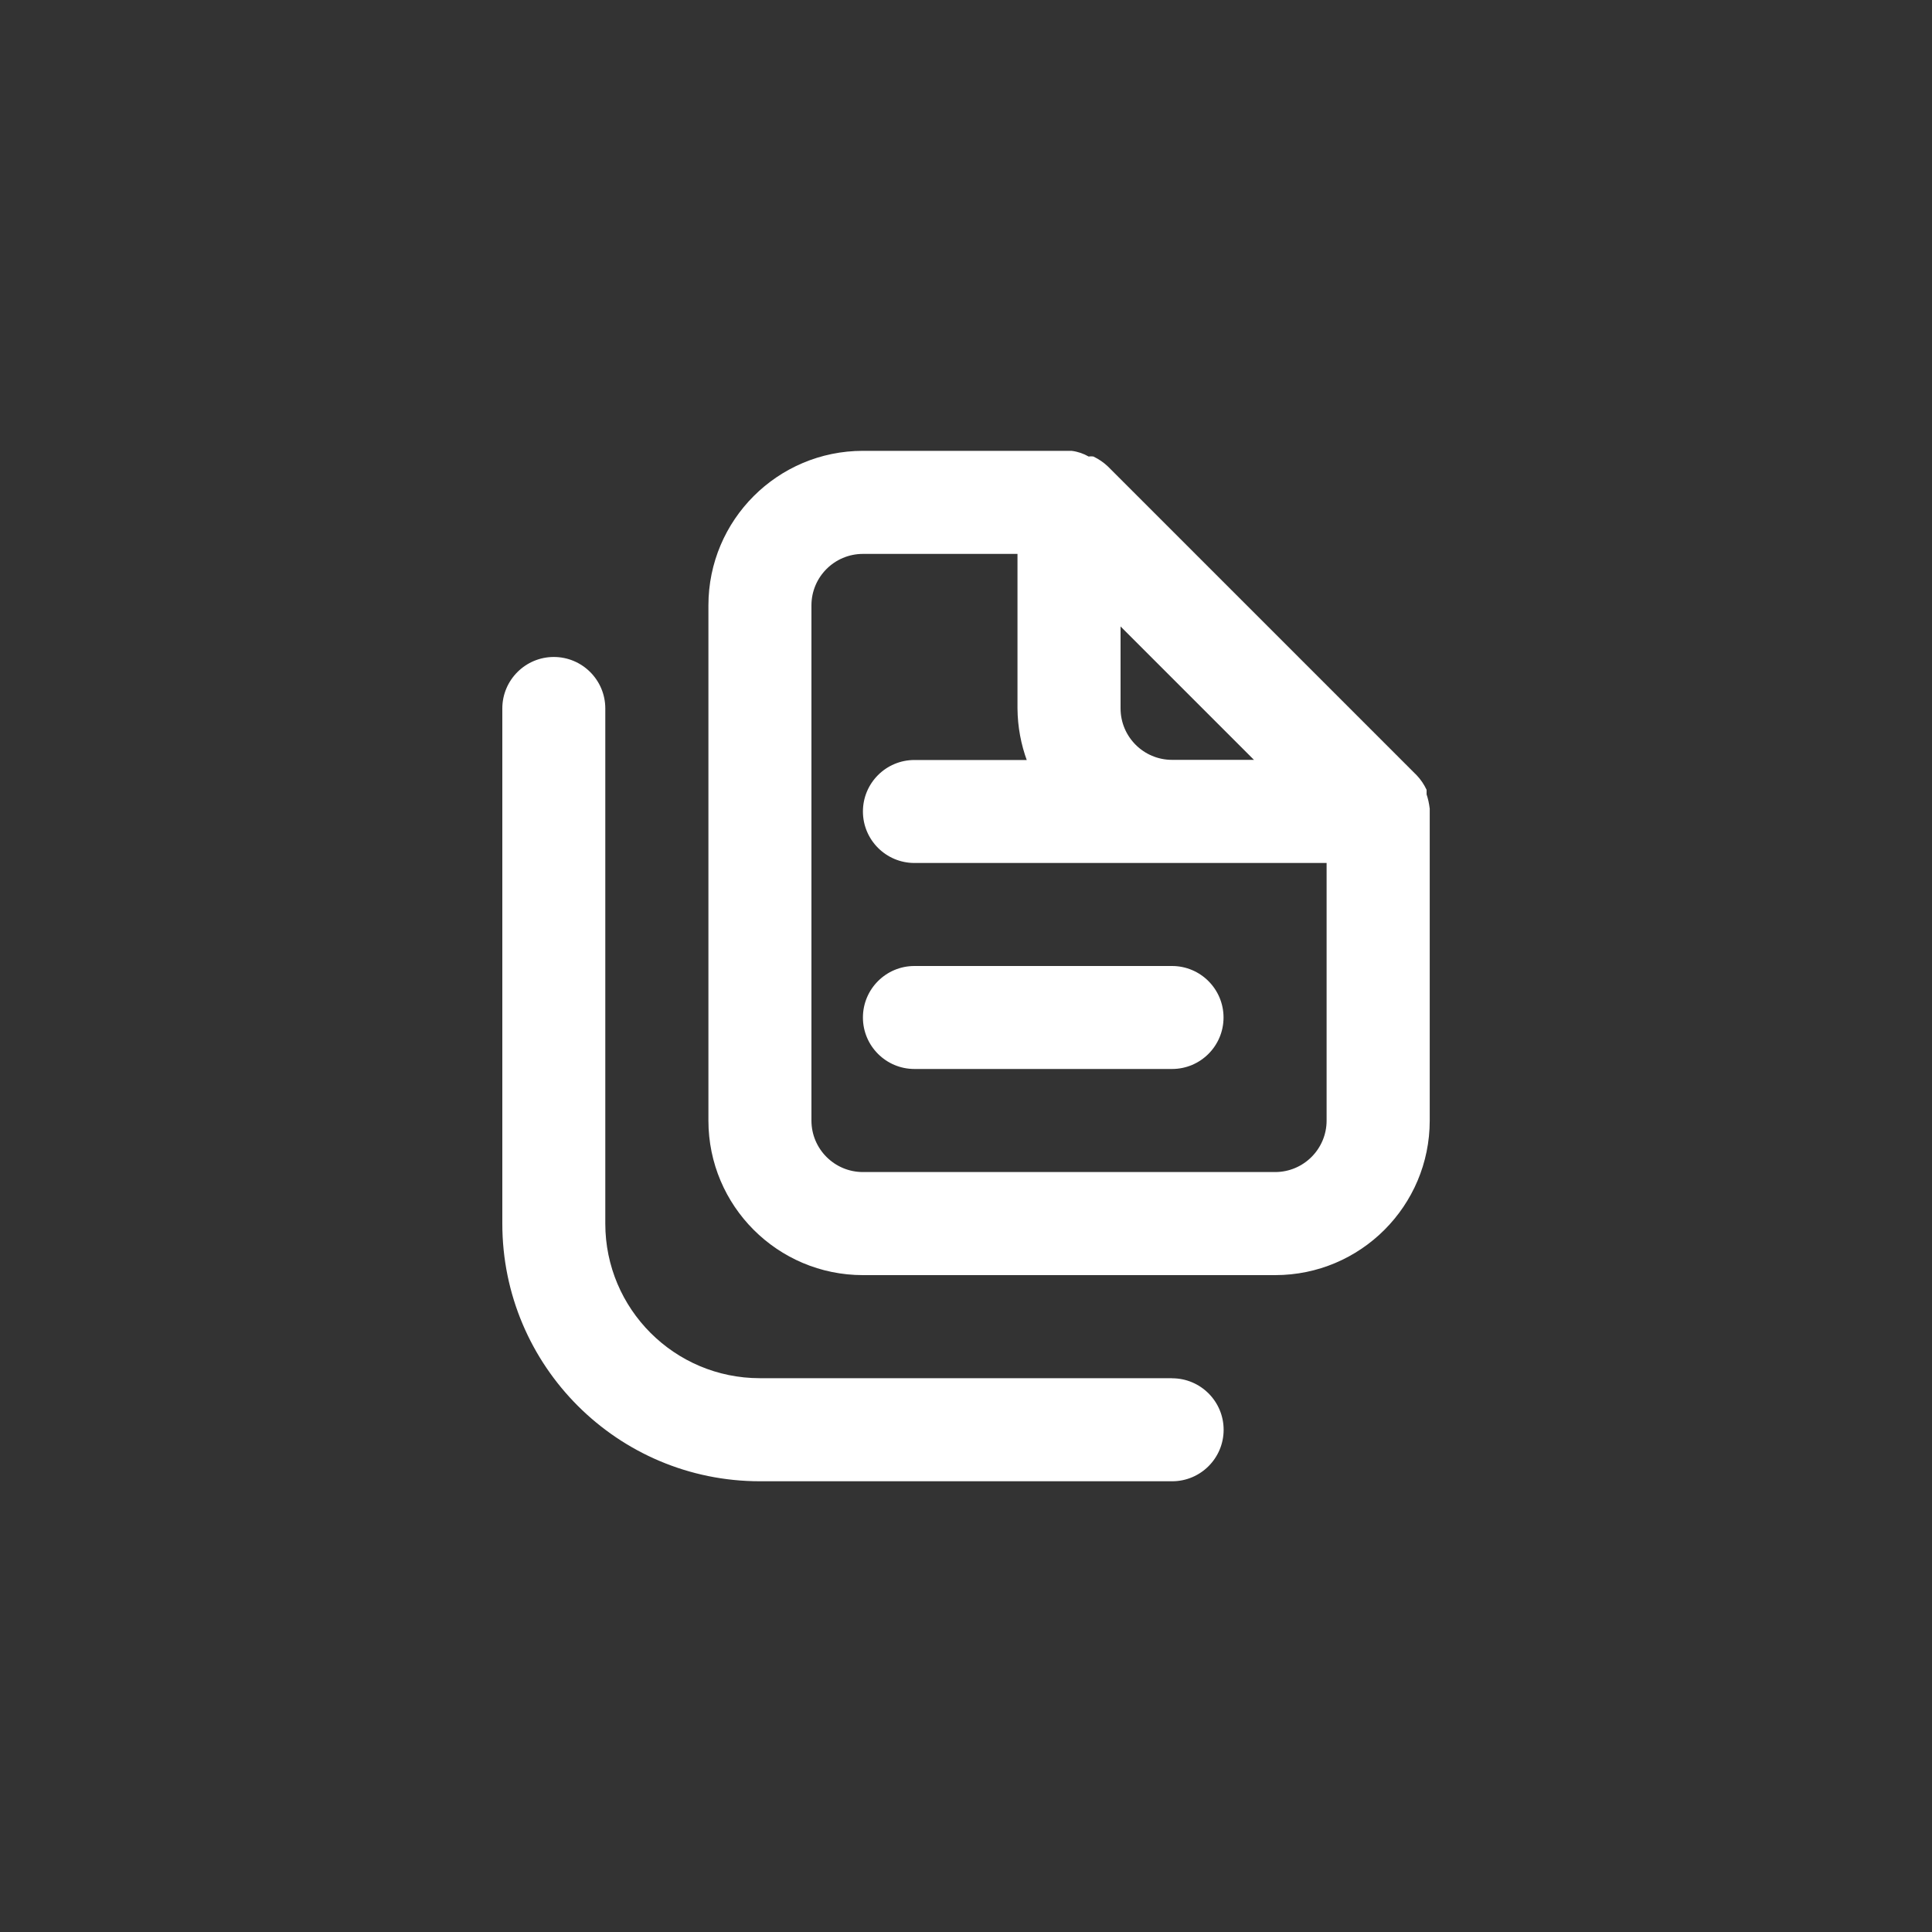 <!-- Generated by IcoMoon.io -->
<svg version="1.1" xmlns="http://www.w3.org/2000/svg" width="40" height="40" viewBox="0 0 40 40">
<rect x="0" y="0" width="40" height="40" fill="#333333" stroke="none"/>
<title>ul-file-copy-alt</title>
<path fill="#fff" d="M24.266 28.534h-8.534c-1.767 0-3.2-1.433-3.2-3.2v0-10.666c0-0.589-0.478-1.066-1.066-1.066s-1.066 0.478-1.066 1.066v0 10.666c0 2.946 2.388 5.334 5.334 5.334v0h8.534c0.589 0 1.066-0.478 1.066-1.066s-0.478-1.066-1.066-1.066v0zM17.866 21.066c0 0.589 0.478 1.066 1.066 1.066v0h5.334c0.589 0 1.066-0.478 1.066-1.066s-0.478-1.066-1.066-1.066v0h-5.334c-0.589 0-1.066 0.478-1.066 1.066v0zM29.6 16.736c-0.013-0.107-0.035-0.205-0.067-0.298l0.003 0.010v-0.096c-0.054-0.114-0.122-0.214-0.203-0.299l-6.399-6.399c-0.086-0.081-0.184-0.148-0.292-0.2l-0.007-0.003c-0.014-0.002-0.031-0.003-0.048-0.003s-0.034 0.002-0.050 0.004h0.002c-0.102-0.059-0.221-0.101-0.347-0.117l-0.005-0.001h-4.32c-1.767 0-3.2 1.433-3.2 3.2v0 10.666c0 1.767 1.433 3.2 3.2 3.2v0h8.534c1.767 0 3.2-1.433 3.2-3.2v0-6.4s0 0 0-0.064zM23.2 12.97l2.762 2.762h-1.696c-0.589 0-1.066-0.478-1.066-1.066v0zM27.466 23.2c0 0.589-0.478 1.066-1.066 1.066v0h-8.534c-0.589 0-1.066-0.478-1.066-1.066v0-10.666c0-0.589 0.478-1.066 1.066-1.066v0h3.2v3.2c0.003 0.383 0.074 0.75 0.199 1.089l-0.007-0.022h-2.326c-0.589 0-1.066 0.478-1.066 1.066s0.478 1.066 1.066 1.066v0h8.534z"></path>
</svg>
